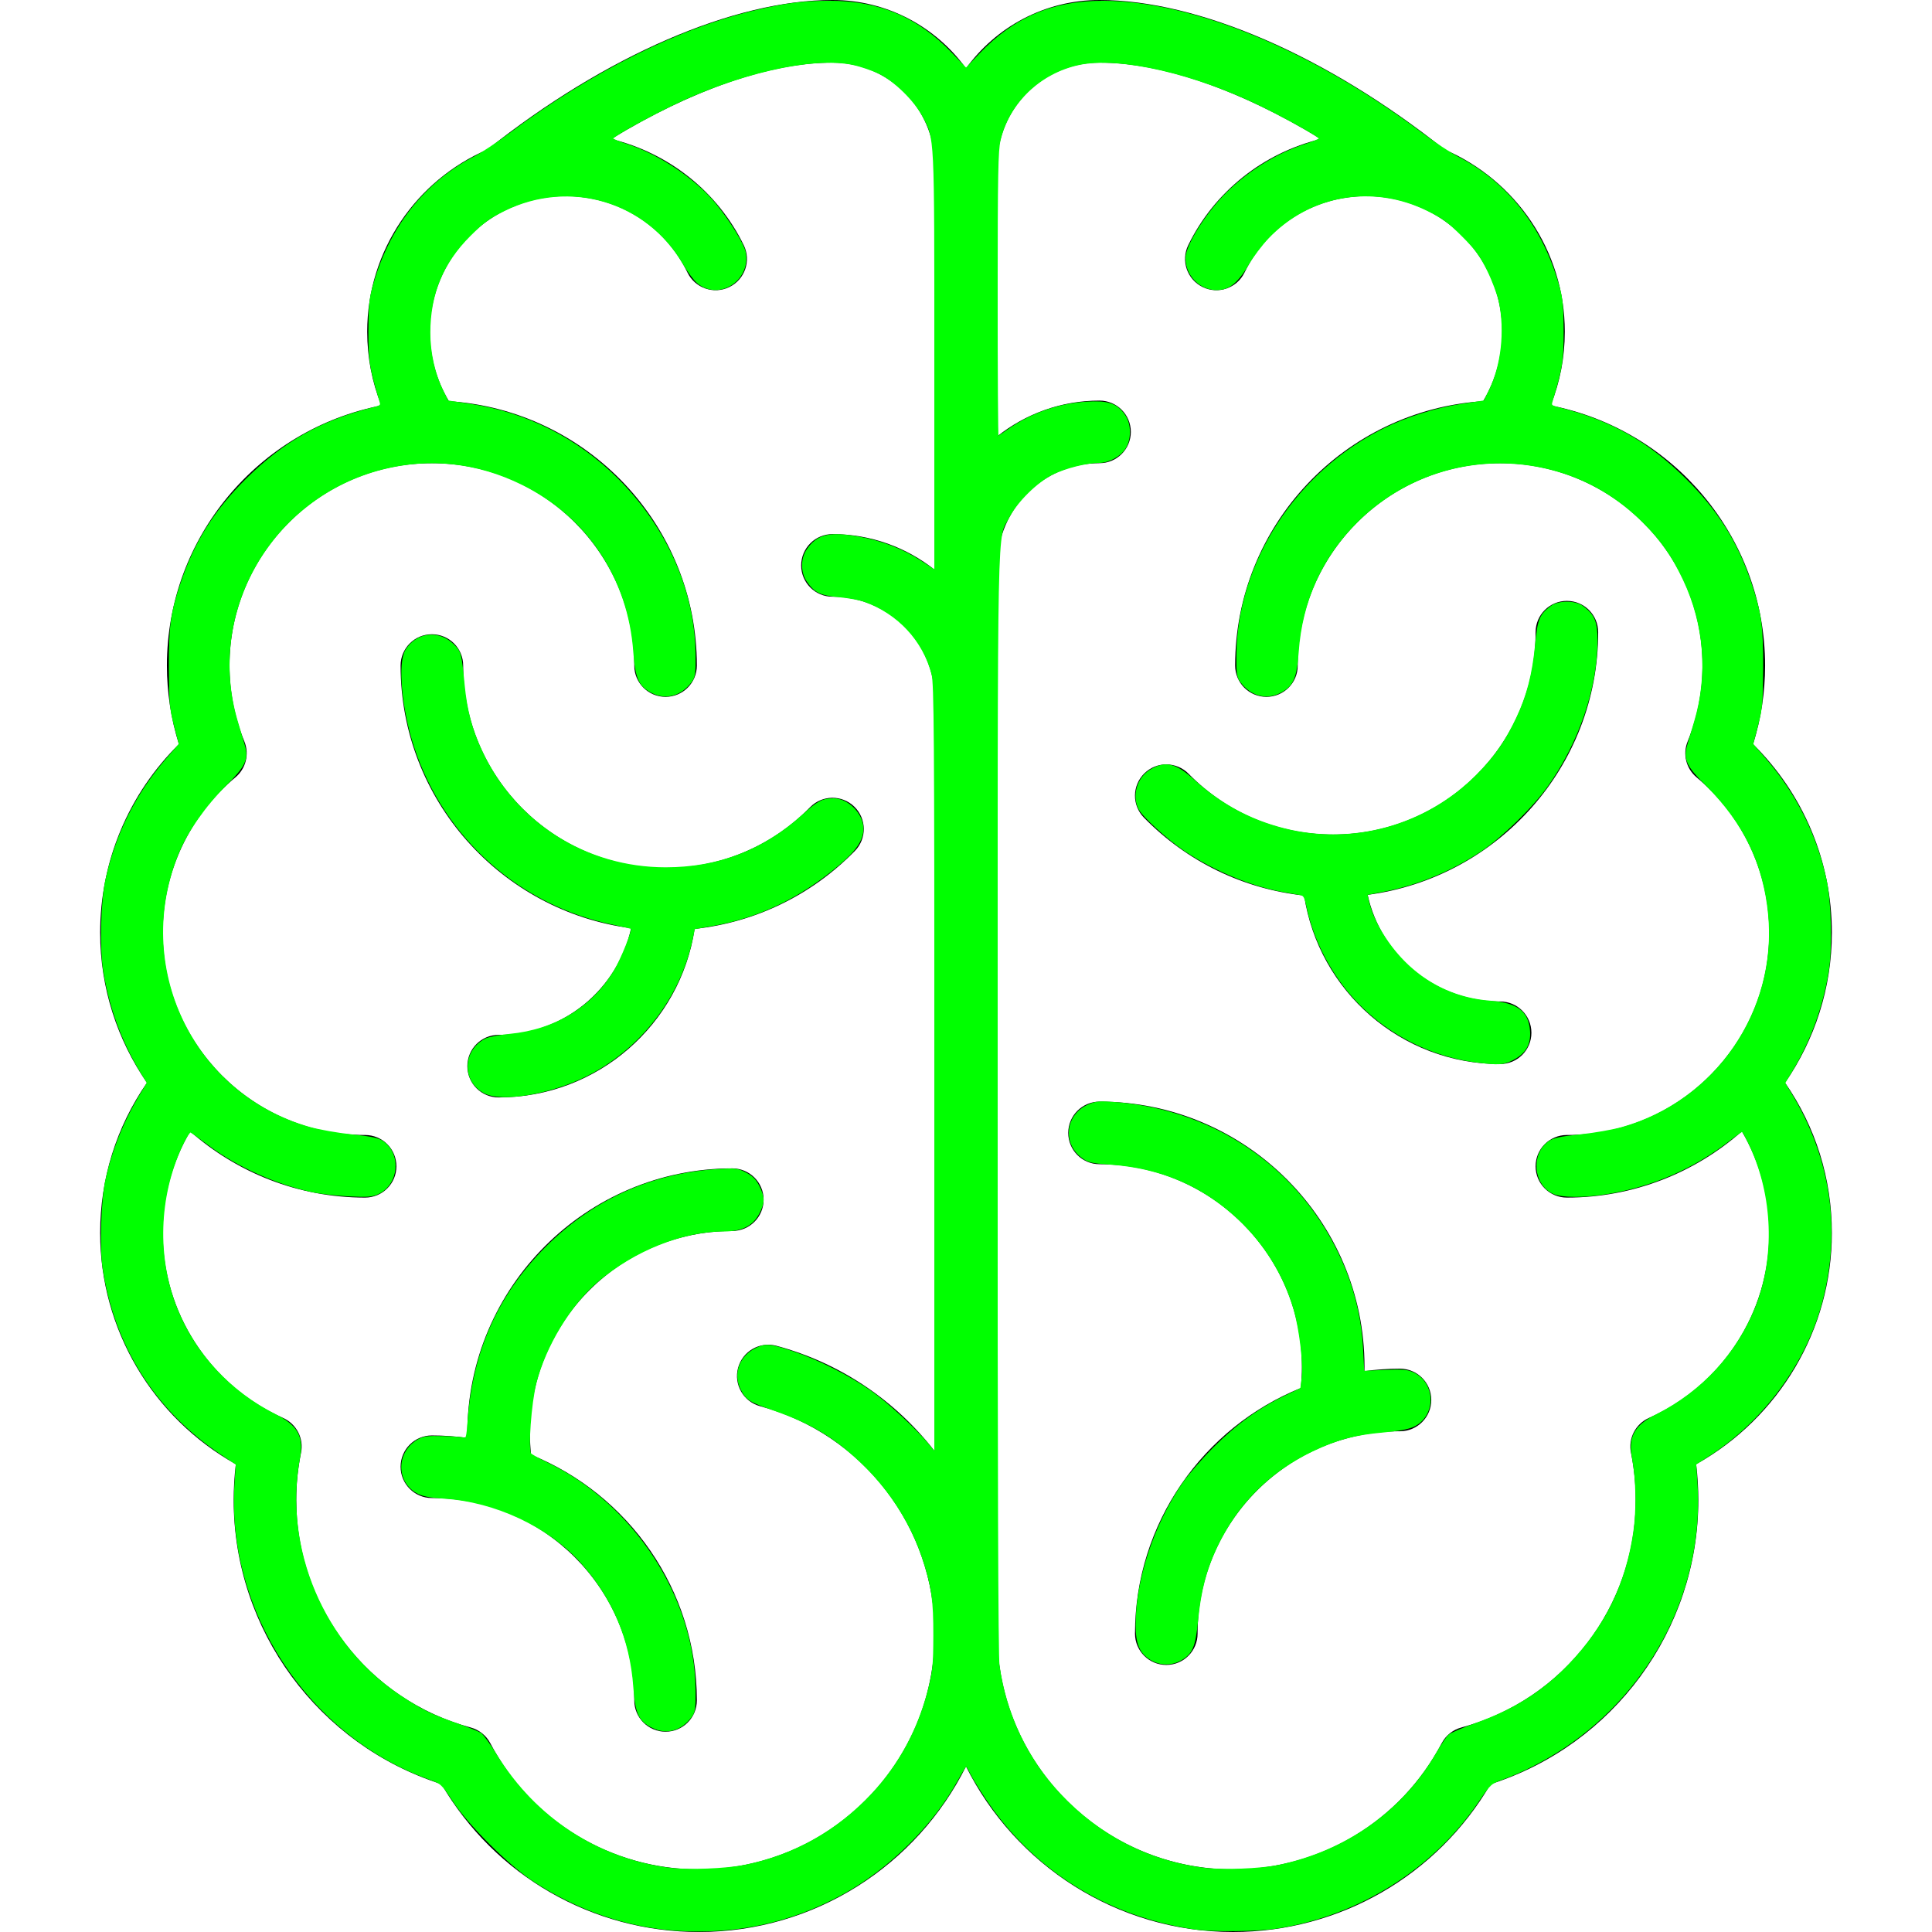 <?xml version="1.0" encoding="UTF-8" standalone="no"?>
<svg
   xmlns:dc="http://purl.org/dc/elements/1.1/"
   xmlns:cc="http://creativecommons.org/ns#"
   xmlns:rdf="http://www.w3.org/1999/02/22-rdf-syntax-ns#"
   xmlns:svg="http://www.w3.org/2000/svg"
   xmlns="http://www.w3.org/2000/svg"
   xmlns:sodipodi="http://sodipodi.sourceforge.net/DTD/sodipodi-0.dtd"
   xmlns:inkscape="http://www.inkscape.org/namespaces/inkscape"
   inkscape:version="1.0 (4035a4fb49, 2020-05-01)"
   sodipodi:docname="tract_seg.svg"
   xml:space="preserve"
   style="enable-background:new 0 0 463 463;"
   viewBox="0 0 463 463"
   y="0px"
   x="0px"
   id="Capa_1"
   version="1.1"><defs
   id="defs47" /><sodipodi:namedview
   inkscape:current-layer="Capa_1"
   inkscape:window-maximized="1"
   inkscape:window-y="-8"
   inkscape:window-x="-8"
   inkscape:cy="231.5"
   inkscape:cx="231.5"
   inkscape:zoom="2.1771058"
   showgrid="false"
   id="namedview45"
   inkscape:window-height="1377"
   inkscape:window-width="2560"
   inkscape:pageshadow="2"
   inkscape:pageopacity="0"
   guidetolerance="10"
   gridtolerance="10"
   objecttolerance="10"
   borderopacity="1"
   bordercolor="#666666"
   pagecolor="#ffffff" />
<g
   id="g12">
	<path
   id="path2"
   d="M151.245,222.446C148.054,237.039,135.036,248,119.5,248c-4.142,0-7.5,3.357-7.5,7.5s3.358,7.5,7.5,7.5   c23.774,0,43.522-17.557,46.966-40.386c14.556-1.574,27.993-8.06,38.395-18.677c2.899-2.959,2.85-7.708-0.109-10.606   c-2.958-2.897-7.707-2.851-10.606,0.108C184.947,202.829,172.643,208,159.5,208c-26.743,0-48.5-21.757-48.5-48.5   c0-4.143-3.358-7.5-7.5-7.5s-7.5,3.357-7.5,7.5C96,191.715,120.119,218.384,151.245,222.446z" />
	<path
   id="path4"
   d="M183,287.5c0-4.143-3.358-7.5-7.5-7.5c-35.014,0-63.5,28.486-63.5,63.5c0,0.362,0.013,0.725,0.019,1.088   C109.23,344.212,106.39,344,103.5,344c-4.142,0-7.5,3.357-7.5,7.5s3.358,7.5,7.5,7.5c26.743,0,48.5,21.757,48.5,48.5   c0,4.143,3.358,7.5,7.5,7.5s7.5-3.357,7.5-7.5c0-26.611-16.462-49.437-39.731-58.867c-0.178-1.699-0.269-3.418-0.269-5.133   c0-26.743,21.757-48.5,48.5-48.5C179.642,295,183,291.643,183,287.5z" />
	<path
   id="path6"
   d="M439,223.5c0-17.075-6.82-33.256-18.875-45.156c1.909-6.108,2.875-12.426,2.875-18.844   c0-30.874-22.152-56.659-51.394-62.329C373.841,91.6,375,85.628,375,79.5c0-19.557-11.883-36.387-28.806-43.661   C317.999,13.383,287.162,0,263.5,0c-13.153,0-24.817,6.468-32,16.384C224.317,6.468,212.653,0,199.5,0   c-23.662,0-54.499,13.383-82.694,35.839C99.883,43.113,88,59.943,88,79.5c0,6.128,1.159,12.1,3.394,17.671   C62.152,102.841,40,128.626,40,159.5c0,6.418,0.965,12.735,2.875,18.844C30.82,190.244,24,206.425,24,223.5   c0,13.348,4.149,25.741,11.213,35.975C27.872,270.087,24,282.466,24,295.5c0,23.088,12.587,44.242,32.516,55.396   C56.173,353.748,56,356.626,56,359.5c0,31.144,20.315,58.679,49.79,68.063C118.611,449.505,141.965,463,167.5,463   c27.995,0,52.269-16.181,64-39.674c11.731,23.493,36.005,39.674,64,39.674c25.535,0,48.889-13.495,61.71-35.437   c29.475-9.385,49.79-36.92,49.79-68.063c0-2.874-0.173-5.752-0.516-8.604C426.413,339.742,439,318.588,439,295.5   c0-13.034-3.872-25.413-11.213-36.025C434.851,249.241,439,236.848,439,223.5z M167.5,448c-21.029,0-40.191-11.594-50.009-30.256   c-0.973-1.849-2.671-3.208-4.688-3.751C88.19,407.369,71,384.961,71,359.5c0-3.81,0.384-7.626,1.141-11.344   c0.702-3.447-1.087-6.92-4.302-8.35C50.32,332.018,39,314.626,39,295.5c0-8.699,2.256-17.014,6.561-24.379   C56.757,280.992,71.436,287,87.5,287c4.142,0,7.5-3.357,7.5-7.5s-3.358-7.5-7.5-7.5C60.757,272,39,250.243,39,223.5   c0-14.396,6.352-27.964,17.428-37.221c2.5-2.09,3.365-5.555,2.14-8.574C56.2,171.869,55,165.744,55,159.5   c0-26.743,21.757-48.5,48.5-48.5s48.5,21.757,48.5,48.5c0,4.143,3.358,7.5,7.5,7.5s7.5-3.357,7.5-7.5   c0-33.642-26.302-61.243-59.421-63.355C104.577,91.127,103,85.421,103,79.5c0-13.369,8.116-24.875,19.678-29.859   c0.447-0.133,0.885-0.307,1.308-0.527C127.568,47.752,131.447,47,135.5,47c12.557,0,23.767,7.021,29.256,18.325   c1.81,3.727,6.298,5.281,10.023,3.47c3.726-1.809,5.28-6.296,3.47-10.022c-6.266-12.903-18.125-22.177-31.782-25.462   C165.609,21.631,184.454,15,199.5,15c13.509,0,24.5,10.99,24.5,24.5v97.051c-6.739-5.346-15.25-8.551-24.5-8.551   c-4.142,0-7.5,3.357-7.5,7.5s3.358,7.5,7.5,7.5c13.509,0,24.5,10.99,24.5,24.5v180.279c-9.325-12.031-22.471-21.111-37.935-25.266   c-3.999-1.071-8.114,1.297-9.189,5.297c-1.075,4.001,1.297,8.115,5.297,9.189C206.8,343.616,224,366.027,224,391.5   C224,422.654,198.654,448,167.5,448z M395.161,339.807c-3.215,1.43-5.004,4.902-4.302,8.35c0.757,3.718,1.141,7.534,1.141,11.344   c0,25.461-17.19,47.869-41.803,54.493c-2.017,0.543-3.716,1.902-4.688,3.751C335.691,436.406,316.529,448,295.5,448   c-31.154,0-56.5-25.346-56.5-56.5c0-2.109-0.098-4.2-0.281-6.271c0.178-0.641,0.281-1.314,0.281-2.012V135.5   c0-13.51,10.991-24.5,24.5-24.5c4.142,0,7.5-3.357,7.5-7.5s-3.358-7.5-7.5-7.5c-9.25,0-17.761,3.205-24.5,8.551V39.5   c0-13.51,10.991-24.5,24.5-24.5c15.046,0,33.891,6.631,53.033,18.311c-13.657,3.284-25.516,12.559-31.782,25.462   c-1.81,3.727-0.256,8.214,3.47,10.022c3.726,1.81,8.213,0.257,10.023-3.47C303.733,54.021,314.943,47,327.5,47   c4.053,0,7.933,0.752,11.514,2.114c0.422,0.22,0.86,0.393,1.305,0.526C351.883,54.624,360,66.13,360,79.5   c0,5.921-1.577,11.627-4.579,16.645C322.302,98.257,296,125.858,296,159.5c0,4.143,3.358,7.5,7.5,7.5s7.5-3.357,7.5-7.5   c0-26.743,21.757-48.5,48.5-48.5s48.5,21.757,48.5,48.5c0,6.244-1.2,12.369-3.567,18.205c-1.225,3.02-0.36,6.484,2.14,8.574   C417.648,195.536,424,209.104,424,223.5c0,26.743-21.757,48.5-48.5,48.5c-4.142,0-7.5,3.357-7.5,7.5s3.358,7.5,7.5,7.5   c16.064,0,30.743-6.008,41.939-15.879c4.306,7.365,6.561,15.68,6.561,24.379C424,314.626,412.68,332.018,395.161,339.807z" />
	<path
   id="path8"
   d="M359.5,240c-15.536,0-28.554-10.961-31.745-25.554C358.881,210.384,383,183.715,383,151.5c0-4.143-3.358-7.5-7.5-7.5   s-7.5,3.357-7.5,7.5c0,26.743-21.757,48.5-48.5,48.5c-13.143,0-25.447-5.171-34.646-14.561c-2.898-2.958-7.647-3.007-10.606-0.108   s-3.008,7.647-0.109,10.606c10.402,10.617,23.839,17.103,38.395,18.677C315.978,237.443,335.726,255,359.5,255   c4.142,0,7.5-3.357,7.5-7.5S363.642,240,359.5,240z" />
	<path
   id="path10"
   d="M335.5,328c-2.89,0-5.73,0.212-8.519,0.588c0.006-0.363,0.019-0.726,0.019-1.088c0-35.014-28.486-63.5-63.5-63.5   c-4.142,0-7.5,3.357-7.5,7.5s3.358,7.5,7.5,7.5c26.743,0,48.5,21.757,48.5,48.5c0,1.714-0.091,3.434-0.269,5.133   C288.462,342.063,272,364.889,272,391.5c0,4.143,3.358,7.5,7.5,7.5s7.5-3.357,7.5-7.5c0-26.743,21.757-48.5,48.5-48.5   c4.142,0,7.5-3.357,7.5-7.5S339.642,328,335.5,328z" />
</g>
<g
   id="g14">
</g>
<g
   id="g16">
</g>
<g
   id="g18">
</g>
<g
   id="g20">
</g>
<g
   id="g22">
</g>
<g
   id="g24">
</g>
<g
   id="g26">
</g>
<g
   id="g28">
</g>
<g
   id="g30">
</g>
<g
   id="g32">
</g>
<g
   id="g34">
</g>
<g
   id="g36">
</g>
<g
   id="g38">
</g>
<g
   id="g40">
</g>
<g
   id="g42">
</g>
<path
   id="path874"
   d="m 162.142,462.476 c -11.909,-0.793 -23.931,-4.96 -34.449,-11.939 -5.784,-3.838 -15.289,-13.342 -19.053,-19.052 -2.664,-4.041 -2.833,-4.197 -5.608,-5.193 C 74.019,415.887 54.369,385.982 56.434,355.373 l 0.304,-4.509 -3.68,-2.459 C 37.35,337.91 27.515,322.349 24.784,303.667 c -0.707,-4.836 -0.345,-16.025 0.672,-20.722 1.558,-7.203 4.367,-14.17 8.378,-20.784 l 1.602,-2.641 -1.655,-2.725 c -4.472,-7.361 -7.458,-15.531 -8.824,-24.137 -0.882,-5.56 -0.611,-16.555 0.538,-21.827 2.344,-10.755 7.212,-20.476 14.442,-28.843 l 3.145,-3.64 -1.174,-4.543 c -1.059,-4.096 -1.178,-5.446 -1.215,-13.73 -0.044,-9.933 0.405,-13.199 2.788,-20.298 3.307,-9.85 8.04,-17.368 15.709,-24.951 8.992,-8.892 17.957,-13.923 30.311,-17.01 1.753,-0.438 1.962,-0.622 1.701,-1.503 -2.493,-8.431 -2.693,-9.681 -2.691,-16.85 0.001,-5.749 0.183,-7.785 0.945,-10.579 3.88,-14.223 12.363,-25.074 24.462,-31.292 1.644,-0.845 5.41,-3.347 8.368,-5.561 19.616,-14.679 40.711,-25.184 59.149,-29.457 7.177,-1.663 11.035,-2.147 17.24,-2.165 11.915,-0.034 21.134,3.868 29.27,12.39 l 3.563,3.732 3.325,-3.5 C 243.102,4.325 252.347,0.376 264.381,0.41 285.901,0.472 314.492,12.323 340.815,32.093 c 2.903,2.18 6.624,4.655 8.268,5.5 12.125,6.229 20.574,17.038 24.462,31.292 0.762,2.793 0.944,4.829 0.945,10.579 0.002,7.169 -0.198,8.419 -2.691,16.85 -0.26,0.881 -0.052,1.065 1.701,1.503 12.354,3.087 21.319,8.118 30.311,17.01 7.669,7.583 12.402,15.101 15.709,24.951 2.384,7.1 2.832,10.365 2.788,20.298 -0.037,8.283 -0.156,9.633 -1.215,13.73 l -1.174,4.543 3.145,3.64 c 7.23,8.367 12.098,18.089 14.442,28.843 1.149,5.272 1.42,16.267 0.538,21.827 -1.366,8.606 -4.352,16.776 -8.824,24.137 l -1.655,2.725 1.6,2.641 c 9.298,15.349 11.846,32.425 7.394,49.559 -3.827,14.73 -13.949,28.574 -27.078,37.034 l -3.222,2.076 0.305,4.526 c 1.673,24.799 -10.556,49.186 -31.755,63.326 -4.654,3.104 -10.185,5.941 -14.835,7.609 -2.769,0.993 -2.943,1.155 -5.817,5.399 -10.822,15.98 -28.313,27.038 -47.774,30.202 -5.042,0.82 -15.761,0.932 -20.453,0.214 -20.81,-3.185 -38.259,-14.178 -49.614,-31.257 -1.596,-2.4 -3.267,-5.139 -3.714,-6.086 -0.447,-0.947 -0.93,-1.716 -1.072,-1.709 -0.143,0.007 -1.144,1.618 -2.226,3.579 -5.923,10.74 -16.286,21.003 -27.386,27.123 -12.296,6.78 -25.493,9.673 -39.776,8.722 z m 16.385,-15.346 c 11.894,-2.433 22.128,-8.182 30.532,-17.152 6.573,-7.015 11.183,-15.577 13.602,-25.261 1.072,-4.289 1.22,-5.811 1.239,-12.683 0.023,-8.494 -0.424,-11.682 -2.568,-18.301 -2.694,-8.317 -7.714,-16.321 -14.225,-22.681 -6.647,-6.493 -12.404,-10.018 -21.569,-13.206 -5.851,-2.035 -6.586,-2.498 -7.823,-4.923 -1.819,-3.565 -0.405,-7.688 3.28,-9.569 2.43,-1.24 3.479,-1.158 9.028,0.698 6.01,2.011 13.618,5.878 18.758,9.534 4.014,2.855 10.664,9.028 13.696,12.712 l 1.674,2.035 v -92.081 c 0,-80.068 -0.089,-92.424 -0.684,-94.707 -2.124,-8.156 -8.206,-14.679 -16.389,-17.578 -1.094,-0.387 -3.816,-0.874 -6.049,-1.082 -4.434,-0.412 -5.73,-1.049 -7.538,-3.706 -1.403,-2.062 -1.403,-5.297 0,-7.359 2.417,-3.551 5.18,-4.236 12.199,-3.022 5.459,0.944 10.612,2.937 14.997,5.8 l 3.464,2.261 -0.007,-50.172 c -0.007,-55.255 0.091,-53.22 -2.859,-58.856 -1.971,-3.765 -6.782,-8.491 -10.505,-10.32 -1.615,-0.793 -4.486,-1.77 -6.38,-2.172 -9.727,-2.06 -28.048,2.162 -44.219,10.191 -7.002,3.477 -13.67,7.27 -13.528,7.696 0.073,0.22 1.573,0.858 3.333,1.417 7.741,2.46 16.536,8.347 21.455,14.362 3.312,4.05 6.691,9.551 7.054,11.482 1.245,6.634 -6.271,11.424 -11.293,7.198 -0.769,-0.647 -2.259,-2.654 -3.31,-4.46 -8.799,-15.115 -27.323,-20.645 -43.087,-12.863 -3.608,1.781 -5.045,2.836 -8.306,6.097 -6.505,6.505 -9.583,13.966 -9.601,23.275 -0.009,4.792 1.136,9.939 3.09,13.886 l 1.27,2.566 5.409,0.811 c 13.402,2.009 25.607,8.178 35.254,17.82 11.747,11.74 18.434,26.926 18.547,42.12 0.034,4.499 -0.078,5.286 -0.909,6.402 -2.405,3.232 -5.983,4.215 -9.261,2.543 -3.034,-1.548 -3.857,-3.39 -4.302,-9.63 -1.265,-17.728 -11.114,-32.514 -26.83,-40.277 -10.719,-5.295 -22.191,-6.557 -33.51,-3.686 -26.772,6.791 -42.681,34.45 -34.885,60.648 0.677,2.274 1.44,4.866 1.696,5.76 0.929,3.245 0.183,4.809 -4.544,9.528 -4.86,4.852 -9.053,10.846 -11.208,16.023 -11.362,27.293 3.316,58.106 31.466,66.053 2.274,0.642 6.853,1.448 10.176,1.79 4.74,0.489 6.336,0.833 7.407,1.596 4.216,3.002 3.57,10.022 -1.127,12.251 -1.44,0.683 -2.53,0.769 -7.014,0.549 -2.92,-0.143 -6.841,-0.589 -8.715,-0.992 -8.714,-1.873 -18.046,-6.083 -24.839,-11.206 -2.146,-1.618 -4.125,-3.027 -4.398,-3.132 -0.273,-0.105 -1.247,1.42 -2.164,3.387 -5.688,12.205 -6.151,26.779 -1.241,39.041 4.401,10.991 12.827,20.068 23.713,25.546 5.163,2.598 6.636,5.233 5.702,10.199 -4.089,21.74 5.806,45.035 24.317,57.251 5.045,3.329 7.483,4.529 13.345,6.568 2.639,0.918 5.235,1.955 5.768,2.304 0.533,0.349 2.219,2.664 3.746,5.144 9.369,15.222 24.362,25.021 41.677,27.239 4.346,0.557 13.592,0.194 17.993,-0.706 z m 127.858,0.028 c 16.33,-3.4 29.876,-13.005 37.957,-26.913 1.142,-1.965 2.459,-3.919 2.929,-4.344 0.469,-0.425 3.347,-1.662 6.395,-2.75 9.276,-3.311 16.196,-7.69 22.443,-14.203 8.717,-9.088 13.678,-19.216 15.521,-31.688 0.801,-5.419 0.674,-12.683 -0.313,-17.929 -0.934,-4.966 0.539,-7.601 5.702,-10.199 10.972,-5.521 19.416,-14.694 23.88,-25.939 4.731,-11.918 4.198,-26.62 -1.399,-38.631 -0.912,-1.958 -1.797,-3.56 -1.966,-3.56 -0.169,0 -1.531,0.954 -3.028,2.12 -8.658,6.745 -18.559,11.07 -29.349,12.82 -5.597,0.908 -10.93,0.879 -12.929,-0.069 -4.568,-2.168 -5.144,-9.232 -0.993,-12.187 1.071,-0.763 2.667,-1.107 7.407,-1.596 3.323,-0.343 7.902,-1.149 10.176,-1.79 22.476,-6.345 37.358,-28.035 35.132,-51.201 -1.161,-12.082 -5.897,-21.912 -14.873,-30.874 -4.727,-4.72 -5.473,-6.283 -4.544,-9.528 0.256,-0.894 1.019,-3.486 1.696,-5.76 3.348,-11.249 2.398,-23.294 -2.684,-34.046 -2.717,-5.748 -5.269,-9.392 -9.637,-13.76 -5.972,-5.972 -12.855,-10.079 -20.706,-12.355 -17.135,-4.968 -35.472,-0.305 -48.041,12.216 -8.527,8.495 -13.288,19.006 -14.159,31.26 -0.443,6.241 -1.266,8.082 -4.3,9.63 -3.277,1.672 -6.855,0.69 -9.261,-2.543 -0.831,-1.116 -0.942,-1.903 -0.909,-6.402 0.164,-21.976 14.202,-43.626 35.031,-54.026 5.552,-2.772 12.576,-4.985 18.77,-5.913 l 5.409,-0.811 1.27,-2.566 c 2.932,-5.923 3.876,-14.255 2.411,-21.276 -0.369,-1.768 -1.64,-5.178 -2.824,-7.578 -1.781,-3.608 -2.836,-5.045 -6.097,-8.306 -3.262,-3.262 -4.698,-4.316 -8.306,-6.097 -13.198,-6.515 -28.39,-3.887 -38.386,6.641 -1.534,1.616 -3.65,4.416 -4.701,6.222 -2.135,3.667 -3.963,5.443 -6.084,5.909 -4.431,0.973 -8.702,-2.606 -8.702,-7.293 0,-2.969 4.905,-10.788 9.787,-15.602 5.32,-5.246 12.116,-9.411 18.905,-11.586 1.76,-0.564 3.259,-1.205 3.333,-1.426 0.142,-0.426 -6.525,-4.22 -13.528,-7.696 -16.171,-8.029 -34.492,-12.251 -44.219,-10.191 -9.399,1.991 -16.91,9.183 -19.044,18.234 -0.586,2.485 -0.695,8.252 -0.7,37.048 -0.004,18.758 0.096,34.105 0.222,34.105 0.126,0 1.211,-0.7 2.411,-1.554 6.005,-4.276 13.243,-6.652 20.602,-6.763 3.888,-0.058 5.736,0.75 7.416,3.243 1.377,2.044 1.409,5.509 0.07,7.676 -1.171,1.895 -3.896,3.367 -6.251,3.378 -2.957,0.014 -8.031,1.295 -11.107,2.806 -3.723,1.828 -8.534,6.555 -10.505,10.32 -3.061,5.849 -2.845,-4.728 -2.867,140.311 -0.013,88.851 0.136,132.722 0.459,134.998 1.665,11.743 6.712,22.381 14.623,30.825 9.437,10.073 21.274,16.174 34.658,17.863 4.418,0.558 13.548,0.213 17.798,-0.672 z"
   style="fill:#00ff00;stroke:#00ff00;stroke-width:0.459" /><path
   id="path876"
   d="m 156.297,413.835 c -3.08,-1.565 -3.854,-3.286 -4.299,-9.548 -0.818,-11.513 -5.073,-21.507 -12.785,-30.031 -7.745,-8.56 -20.484,-14.526 -32.731,-15.326 -3.511,-0.229 -5.194,-0.559 -6.486,-1.269 -4.862,-2.672 -4.785,-9.56 0.139,-12.452 1.364,-0.801 2.261,-0.926 5.958,-0.827 2.394,0.064 4.694,0.225 5.112,0.358 0.657,0.209 0.803,-0.363 1.084,-4.251 1.195,-16.573 7.272,-30.127 18.605,-41.498 11.252,-11.289 25.318,-17.647 41.159,-18.603 4.177,-0.252 4.731,-0.186 6.625,0.796 1.497,0.776 2.352,1.636 3.1,3.121 1.306,2.591 1.301,3.96 -0.024,6.466 -1.499,2.835 -4.064,4.116 -8.244,4.116 -9.953,0 -21.622,4.666 -30.377,12.146 -6.525,5.575 -12.516,15.439 -14.803,24.37 -1.215,4.748 -2.033,15.975 -1.241,17.034 0.205,0.274 1.968,1.26 3.917,2.192 20.676,9.88 35.296,32.286 35.46,54.344 0.034,4.499 -0.078,5.286 -0.909,6.402 -2.417,3.249 -5.894,4.172 -9.262,2.461 z"
   style="fill:#00ff00;stroke:#00ff00;stroke-width:0.459" /><path
   id="path878"
   d="m 116.123,261.799 c -5.212,-2.753 -5.067,-9.93 0.255,-12.698 0.725,-0.377 3.308,-0.873 5.742,-1.103 10.979,-1.037 19.982,-6.535 25.267,-15.43 1.733,-2.917 4.425,-9.714 4.011,-10.127 -0.098,-0.098 -2.066,-0.564 -4.375,-1.037 -22.305,-4.57 -40.368,-20.657 -47.54,-42.339 -2.981,-9.013 -4,-20.139 -2.126,-23.212 2.518,-4.13 7.802,-4.729 11.255,-1.276 1.717,1.717 1.767,1.907 2.518,9.634 0.587,6.043 1.802,10.62 4.173,15.722 8.051,17.323 25.053,28.144 44.22,28.144 12.751,0 23.56,-4.191 33.093,-12.829 3.45,-3.127 4.569,-3.706 7.154,-3.706 3.385,0 6.928,3.596 6.928,7.032 0,2.676 -1.667,5.155 -5.811,8.643 -9.308,7.832 -19.042,12.508 -30.124,14.472 l -4.454,0.789 -0.516,2.485 c -2.893,13.935 -12.381,26.238 -25.238,32.725 -8.588,4.333 -20.287,6.303 -24.43,4.115 z"
   style="fill:#00ff00;stroke:#00ff00;stroke-width:0.459" /><path
   id="path880"
   d="m 353.91,254.401 c -12.616,-1.603 -24.389,-8.383 -31.929,-18.389 -4.29,-5.693 -7.339,-12.321 -8.713,-18.941 -0.425,-2.049 -0.734,-2.605 -1.534,-2.764 -0.551,-0.109 -2.345,-0.43 -3.987,-0.713 -7.655,-1.318 -16.689,-5.06 -23.837,-9.875 -4.009,-2.7 -9.92,-8.101 -10.864,-9.928 -1.582,-3.06 -0.353,-7.311 2.641,-9.132 3.554,-2.161 5.947,-1.612 10.386,2.385 6.504,5.855 13.429,9.592 21.636,11.673 16.522,4.191 34.138,-0.711 46.236,-12.867 4.375,-4.396 6.926,-8.043 9.637,-13.777 2.518,-5.327 3.839,-10.456 4.531,-17.599 0.583,-6.02 1.019,-7.101 3.657,-9.07 1.767,-1.319 5.694,-1.312 7.483,0.014 2.675,1.982 3.364,3.617 3.364,7.983 0,11.422 -4.413,24.398 -11.873,34.915 -3.544,4.996 -10.956,12.228 -15.926,15.538 -7.133,4.751 -15.054,8.041 -23.126,9.604 l -4.213,0.816 0.292,1.378 c 1.084,5.122 4.887,11.355 9.632,15.785 5.437,5.077 12.179,8.031 19.625,8.598 6.498,0.495 9.093,2.44 9.416,7.06 0.223,3.185 -1.016,5.276 -4.023,6.796 -2.165,1.094 -3.35,1.165 -8.511,0.509 z"
   style="fill:#00ff00;stroke:#00ff00;stroke-width:0.459" /><path
   id="path882"
   d="m 275.99,397.703 c -2.664,-1.545 -3.61,-3.717 -3.61,-8.292 0,-10.767 4.282,-23.783 11.125,-33.814 1.322,-1.939 4.683,-5.811 7.467,-8.605 5.461,-5.48 10.852,-9.379 17.099,-12.369 l 3.768,-1.803 0.316,-2.525 c 0.432,-3.456 -0.516,-11.588 -1.918,-16.455 -2.373,-8.238 -7.017,-15.787 -13.402,-21.784 -8.511,-7.994 -18.534,-12.294 -30.711,-13.174 -4.648,-0.336 -5.332,-0.502 -6.852,-1.661 -4.478,-3.416 -3.654,-10.005 1.54,-12.302 1.786,-0.79 2.636,-0.872 6.243,-0.602 25.199,1.886 46.172,17.189 55.378,40.406 2.284,5.761 3.687,12.236 4,18.463 l 0.28,5.563 5.133,-0.227 c 4.269,-0.188 5.42,-0.091 6.832,0.58 5.18,2.458 5.252,10.09 0.118,12.573 -1.275,0.617 -3.661,1.068 -7.395,1.397 -6.8,0.6 -11.052,1.748 -16.995,4.587 -10.259,4.902 -18.058,12.748 -22.944,23.083 -2.554,5.403 -3.884,10.517 -4.572,17.587 -0.611,6.283 -1.293,7.898 -3.969,9.402 -2.174,1.222 -4.795,1.211 -6.934,-0.029 z"
   style="fill:#00ff00;stroke:#00ff00;stroke-width:0.459" /></svg>
